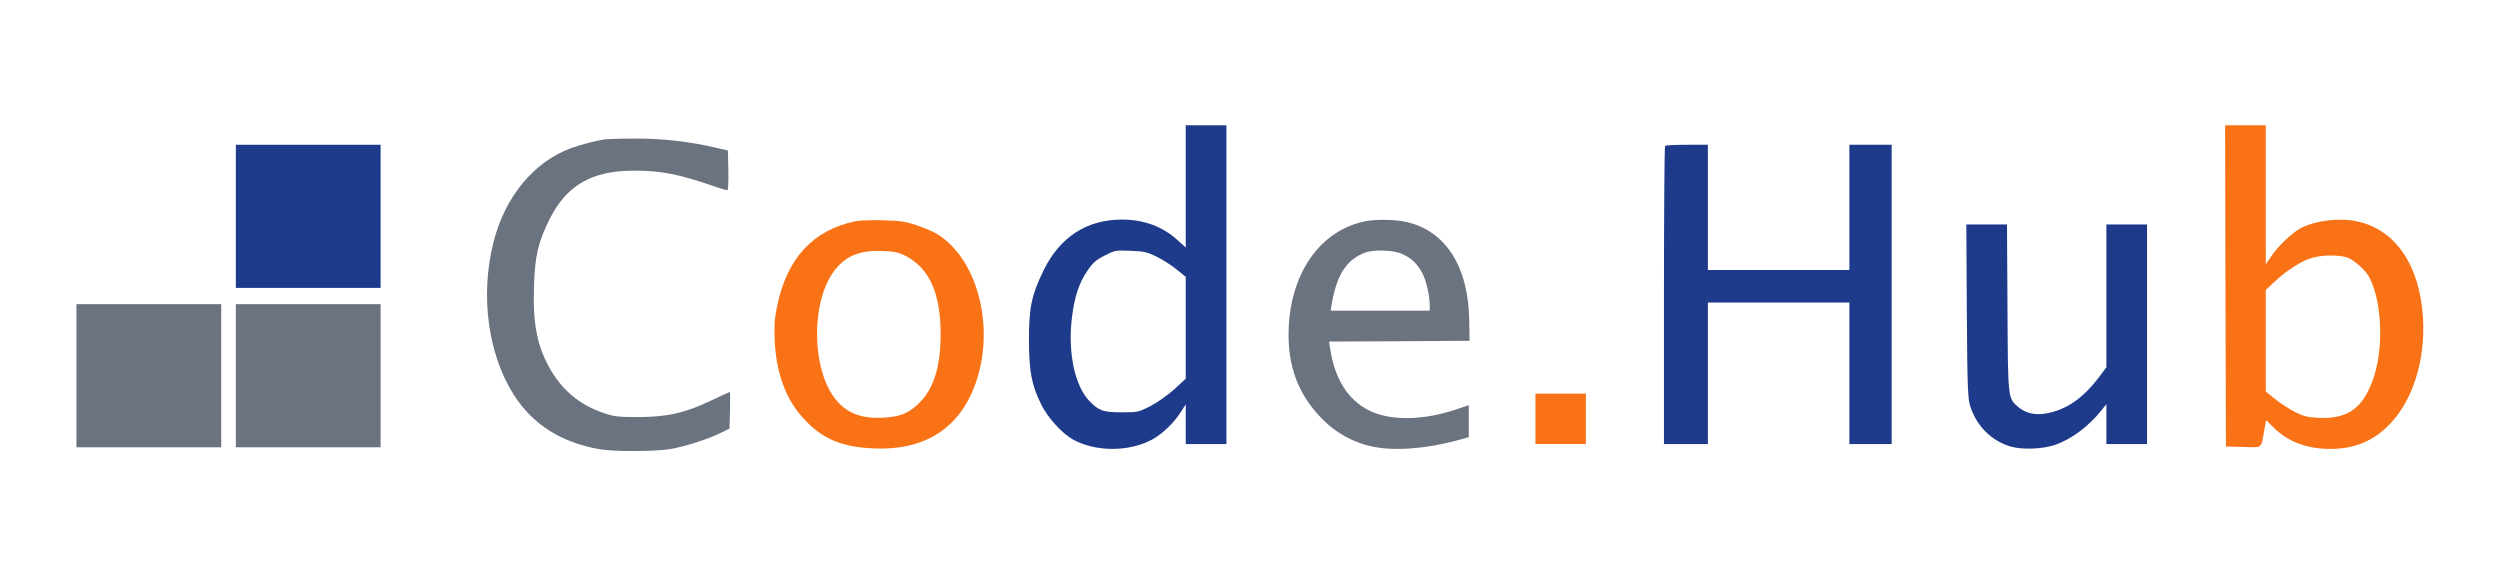 <?xml version="1.0" standalone="no"?>
<!DOCTYPE svg PUBLIC "-//W3C//DTD SVG 20010904//EN"
 "http://www.w3.org/TR/2001/REC-SVG-20010904/DTD/svg10.dtd">
<svg version="1.0" xmlns="http://www.w3.org/2000/svg"
 width="1537pt" height="355pt" viewBox="0 0 1537 355"
 preserveAspectRatio="xMidYMid meet">

<g transform="translate(0,355) scale(0.1,-0.1)"
 stroke="none">
<!-- Main Logo Shape (Blue) -->
<path d="M7290 2404 l0 -376 -52 47 c-92 83 -206 125 -340 125 -216 0 -380
-106 -481 -310 -75 -153 -92 -233 -91 -435 1 -191 16 -271 76 -393 40 -81 129
-178 196 -215 140 -76 344 -76 486 1 61 33 135 104 175 168 l31 48 0 -122 0
-122 125 0 125 0 0 980 0 980 -125 0 -125 0 0 -376z m-179 -432 c35 -17 90
-52 122 -78 l57 -46 0 -313 0 -313 -71 -66 c-41 -36 -104 -81 -147 -103 -72
-37 -79 -38 -176 -38 -111 0 -139 9 -195 66 -92 91 -137 300 -111 514 15 127
43 214 95 290 32 48 52 66 105 93 63 33 68 34 161 30 83 -3 104 -8 160 -36z" fill="#1e3a8a"/>

<!-- Secondary Logo Shape (Orange) -->
<path d="M13682 1793 l3 -988 107 -3 c121 -3 108 -13 128 99 l12 66 50 -49
c87 -85 203 -128 345 -128 147 0 264 48 363 150 143 146 221 392 207 650 -18
326 -168 548 -405 599 -109 23 -253 6 -344 -40 -53 -27 -141 -110 -184 -174
l-34 -50 0 428 0 427 -125 0 -125 0 2 -987z m742 176 c45 -13 121 -79 145
-129 75 -148 86 -426 25 -609 -63 -188 -156 -257 -335 -250 -71 3 -95 9 -149
36 -36 18 -91 54 -122 79 l-58 47 0 312 0 312 53 50 c69 65 155 122 220 144
59 21 163 24 221 8z" fill="#f97316"/>

<!-- Additional Shapes (Gray) -->
<path d="M3715 2693 c-48 -7 -146 -33 -205 -54 -228 -84 -406 -299 -476 -578
-83 -327 -34 -690 126 -940 116 -180 284 -288 520 -332 85 -16 345 -16 440 0
92 16 236 62 310 99 l55 27 3 113 c1 61 1 112 -1 112 -3 0 -52 -23 -110 -50
-162 -78 -270 -103 -447 -104 -133 0 -151 2 -225 27 -139 49 -240 131 -316
257 -85 143 -114 283 -106 517 5 188 25 272 94 412 105 212 261 302 522 302
168 0 278 -22 505 -101 33 -11 63 -20 68 -20 5 0 7 55 6 122 l-3 123 -75 17
c-159 38 -340 58 -500 56 -85 0 -168 -3 -185 -5z" fill="#6b7280"/>

<!-- Rectangles (Blue) -->
<path d="M1450 2220 l0 -440 445 0 445 0 0 440 0 440 -445 0 -445 0 0 -440z" fill="#1e3a8a"/>
<path d="M10237 2653 c-4 -3 -7 -417 -7 -920 l0 -913 135 0 135 0 0 435 0 435
435 0 435 0 0 -435 0 -435 130 0 130 0 0 920 0 920 -130 0 -130 0 0 -385 0
-385 -435 0 -435 0 0 385 0 385 -128 0 c-71 0 -132 -3 -135 -7z" fill="#1e3a8a"/>

<!-- Circles (Orange) -->
<path d="M5260 2190 c-261 -54 -421 -227 -482 -520 -16 -76 -19 -119 -15 -215
9 -201 70 -364 180 -481 115 -124 233 -173 432 -181 286 -12 491 103 597 336
161 351 56 825 -217 986 -23 13 -78 36 -121 51 -66 22 -100 27 -204 30 -69 2
-145 -1 -170 -6z m307 -213 c147 -76 216 -230 216 -482 0 -200 -43 -337 -134
-425 -64 -62 -119 -84 -226 -88 -143 -7 -237 37 -306 141 -125 189 -125 560 0
745 70 103 159 144 303 139 80 -3 103 -8 147 -30z" fill="#f97316"/>

<!-- Additional Shapes (Gray) -->
<path d="M8395 2190 c-274 -55 -457 -310 -472 -655 -10 -232 57 -412 211 -566
80 -81 190 -141 301 -164 136 -29 325 -15 518 36 l77 21 0 98 0 99 -71 -24
c-208 -71 -412 -74 -543 -8 -131 66 -212 197 -239 385 l-6 38 432 2 432 3 -2
120 c-4 333 -142 553 -384 610 -68 16 -188 18 -254 5z m225 -201 c58 -26 96
-63 125 -119 24 -47 45 -139 45 -197 l0 -33 -305 0 -304 0 5 33 c31 187 92
281 207 324 54 20 175 16 227 -8z" fill="#6b7280"/>

<!-- Text or Additional Elements (Blue) -->
<path d="M12092 1638 c3 -477 6 -539 22 -588 39 -121 131 -212 250 -246 72
-20 196 -15 271 11 99 34 205 113 283 210 l32 40 0 -123 0 -122 125 0 125 0 0
675 0 675 -125 0 -125 0 0 -439 0 -439 -44 -59 c-100 -132 -202 -203 -327
-225 -68 -12 -124 1 -170 39 -65 55 -64 45 -67 611 l-3 512 -125 0 -125 0 3
-532z" fill="#1e3a8a"/>

<!-- Rectangles (Gray) -->
<path d="M470 1240 l0 -440 445 0 445 0 0 440 0 440 -445 0 -445 0 0 -440z" fill="#6b7280"/>
<path d="M1450 1240 l0 -440 445 0 445 0 0 440 0 440 -445 0 -445 0 0 -440z" fill="#6b7280"/>

<!-- Icon (Orange) -->
<path d="M9440 975 l0 -155 155 0 155 0 0 155 0 155 -155 0 -155 0 0 -155z" fill="#f97316"/>
</g>
</svg>